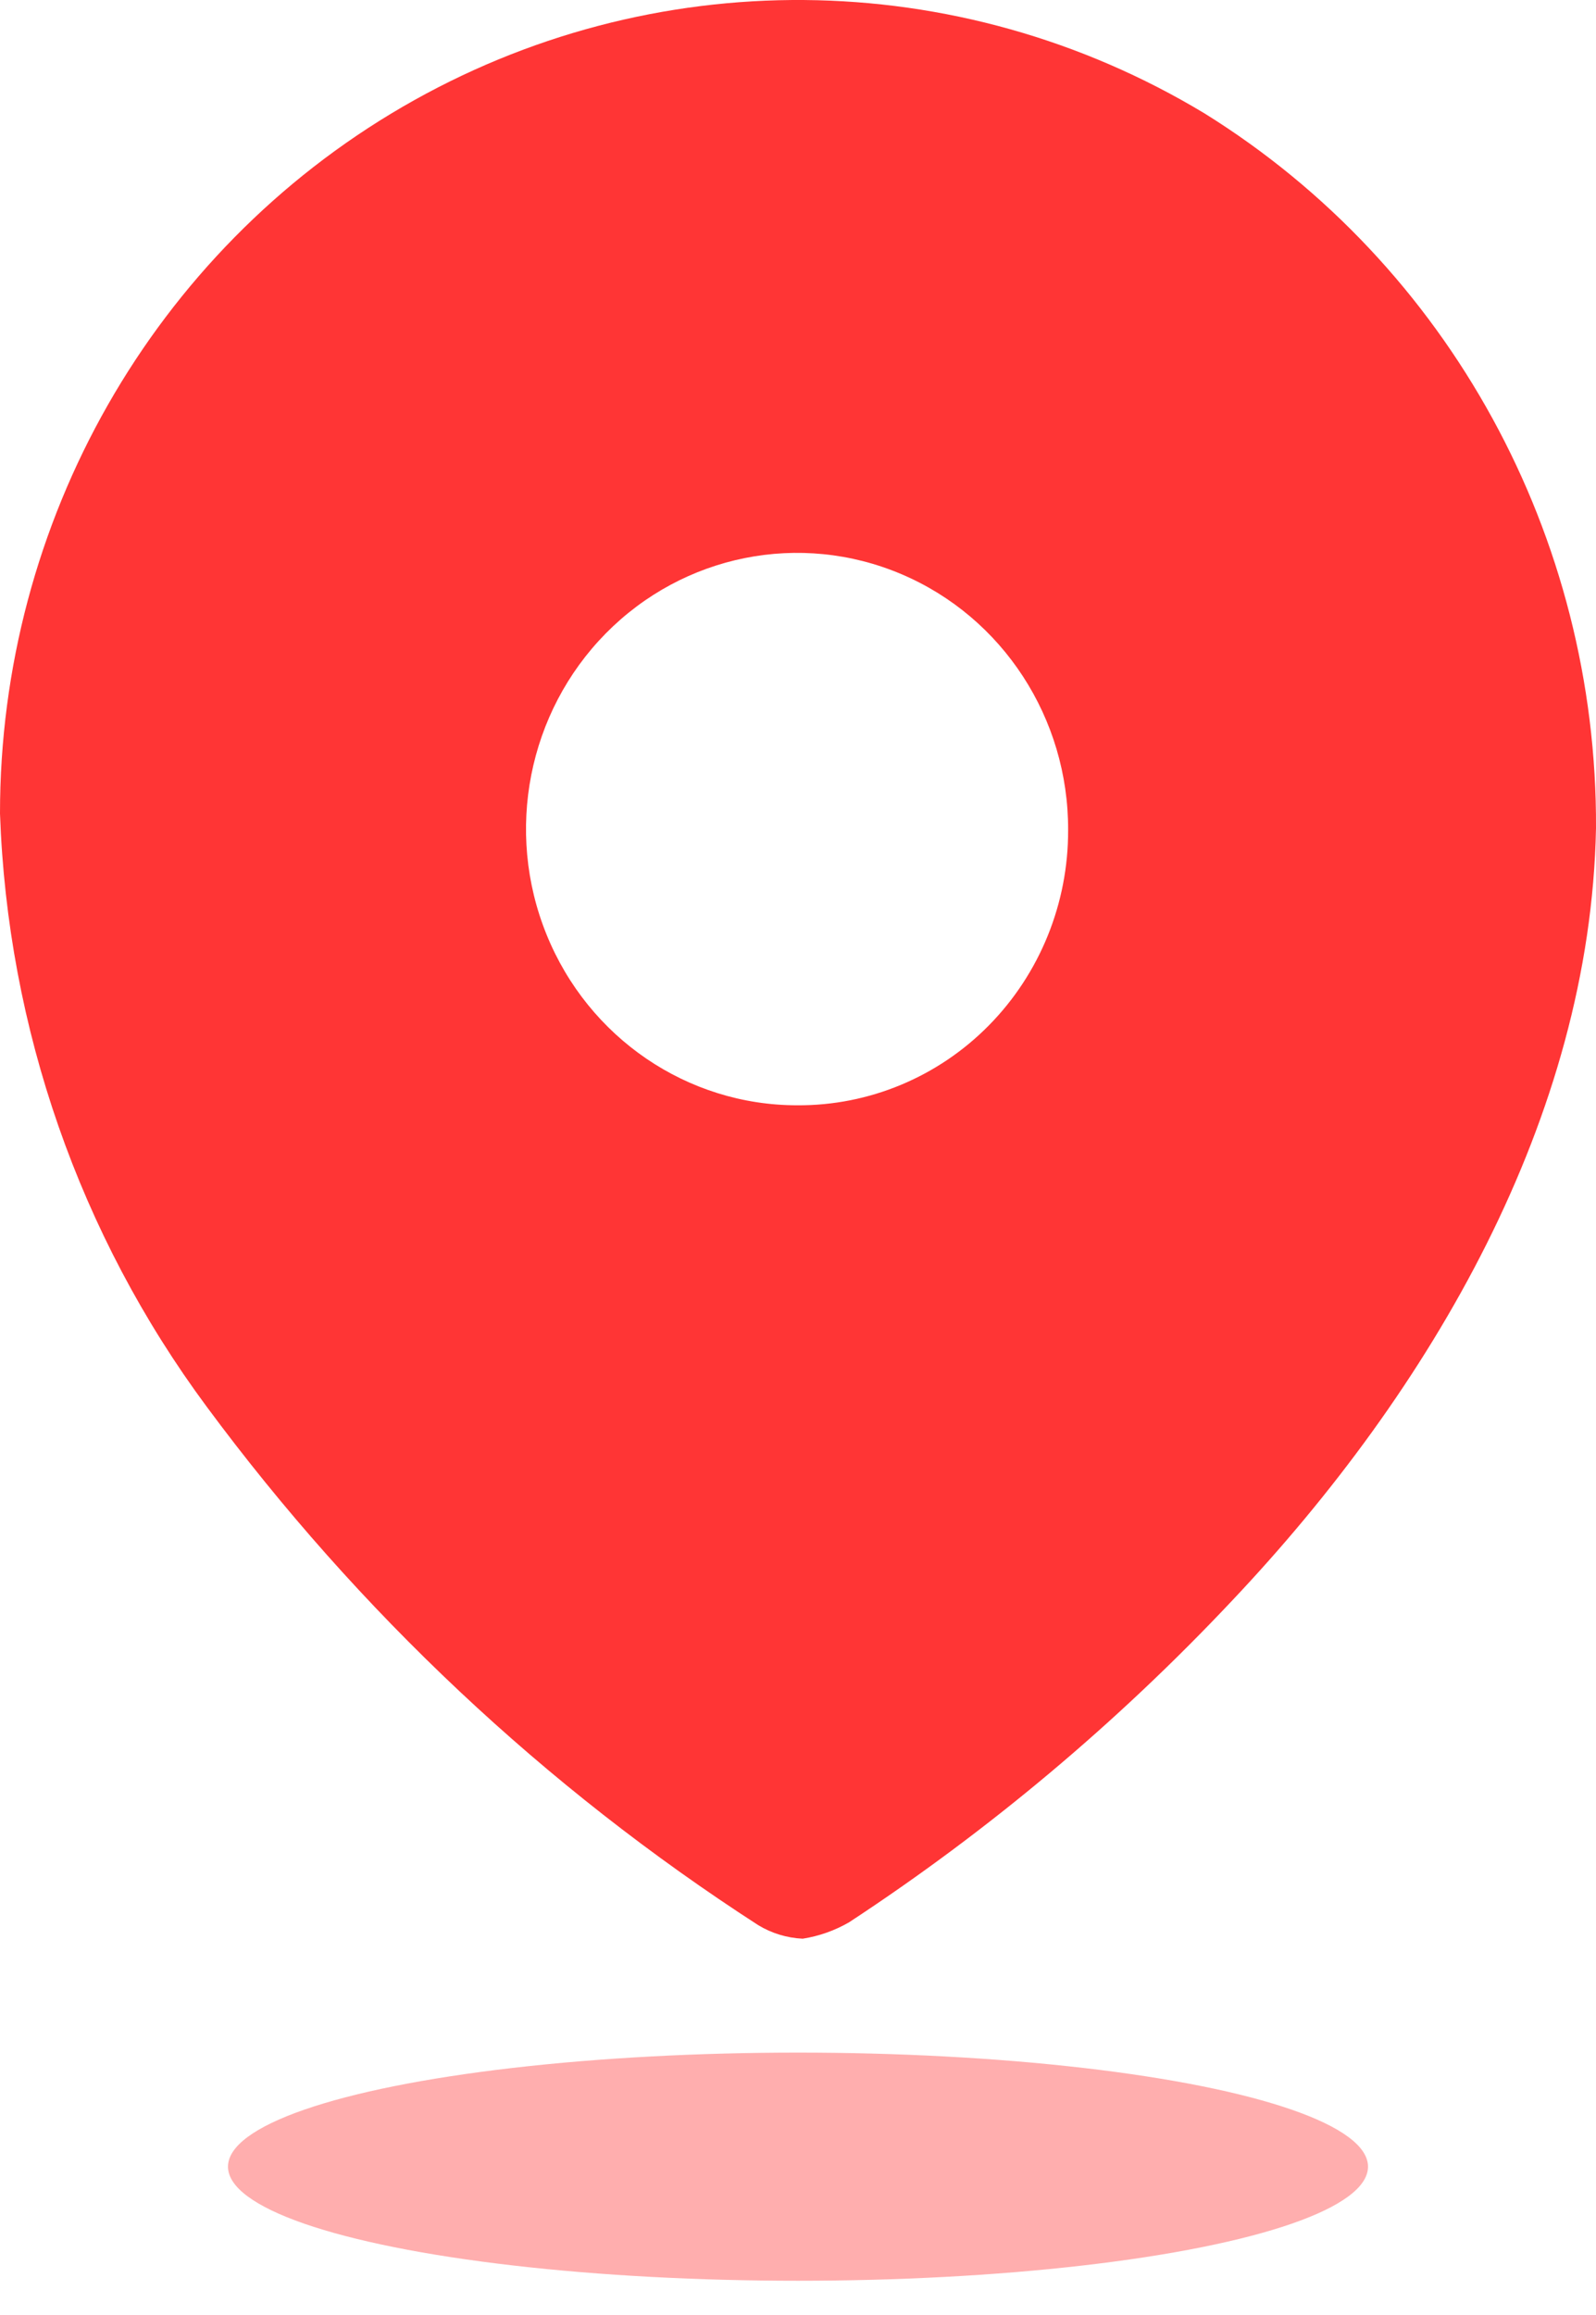 <svg width="20" height="29" viewBox="0 0 20 29" fill="none" xmlns="http://www.w3.org/2000/svg">
<path fill-rule="evenodd" clip-rule="evenodd" d="M5.045 1.338C8.166 -0.475 12.003 -0.444 15.095 1.421C18.157 3.324 20.017 6.72 20 10.374C19.929 14.003 17.933 17.414 15.439 20.052C14 21.581 12.389 22.933 10.641 24.08C10.461 24.184 10.264 24.254 10.059 24.286C9.862 24.277 9.671 24.219 9.501 24.116C6.832 22.392 4.491 20.192 2.589 17.62C0.998 15.473 0.094 12.88 1.65963e-06 10.192C-0.002 6.532 1.924 3.152 5.045 1.338ZM6.849 11.707C7.374 13.002 8.614 13.846 9.989 13.846C10.889 13.852 11.755 13.492 12.393 12.844C13.031 12.196 13.388 11.316 13.385 10.398C13.39 8.998 12.566 7.732 11.297 7.193C10.028 6.653 8.565 6.947 7.591 7.935C6.617 8.924 6.324 10.413 6.849 11.707Z" fill="#FF3535"/>
<ellipse opacity="0.4" cx="10" cy="27.142" rx="7.143" ry="1.429" fill="#FF3535"/>
</svg>

